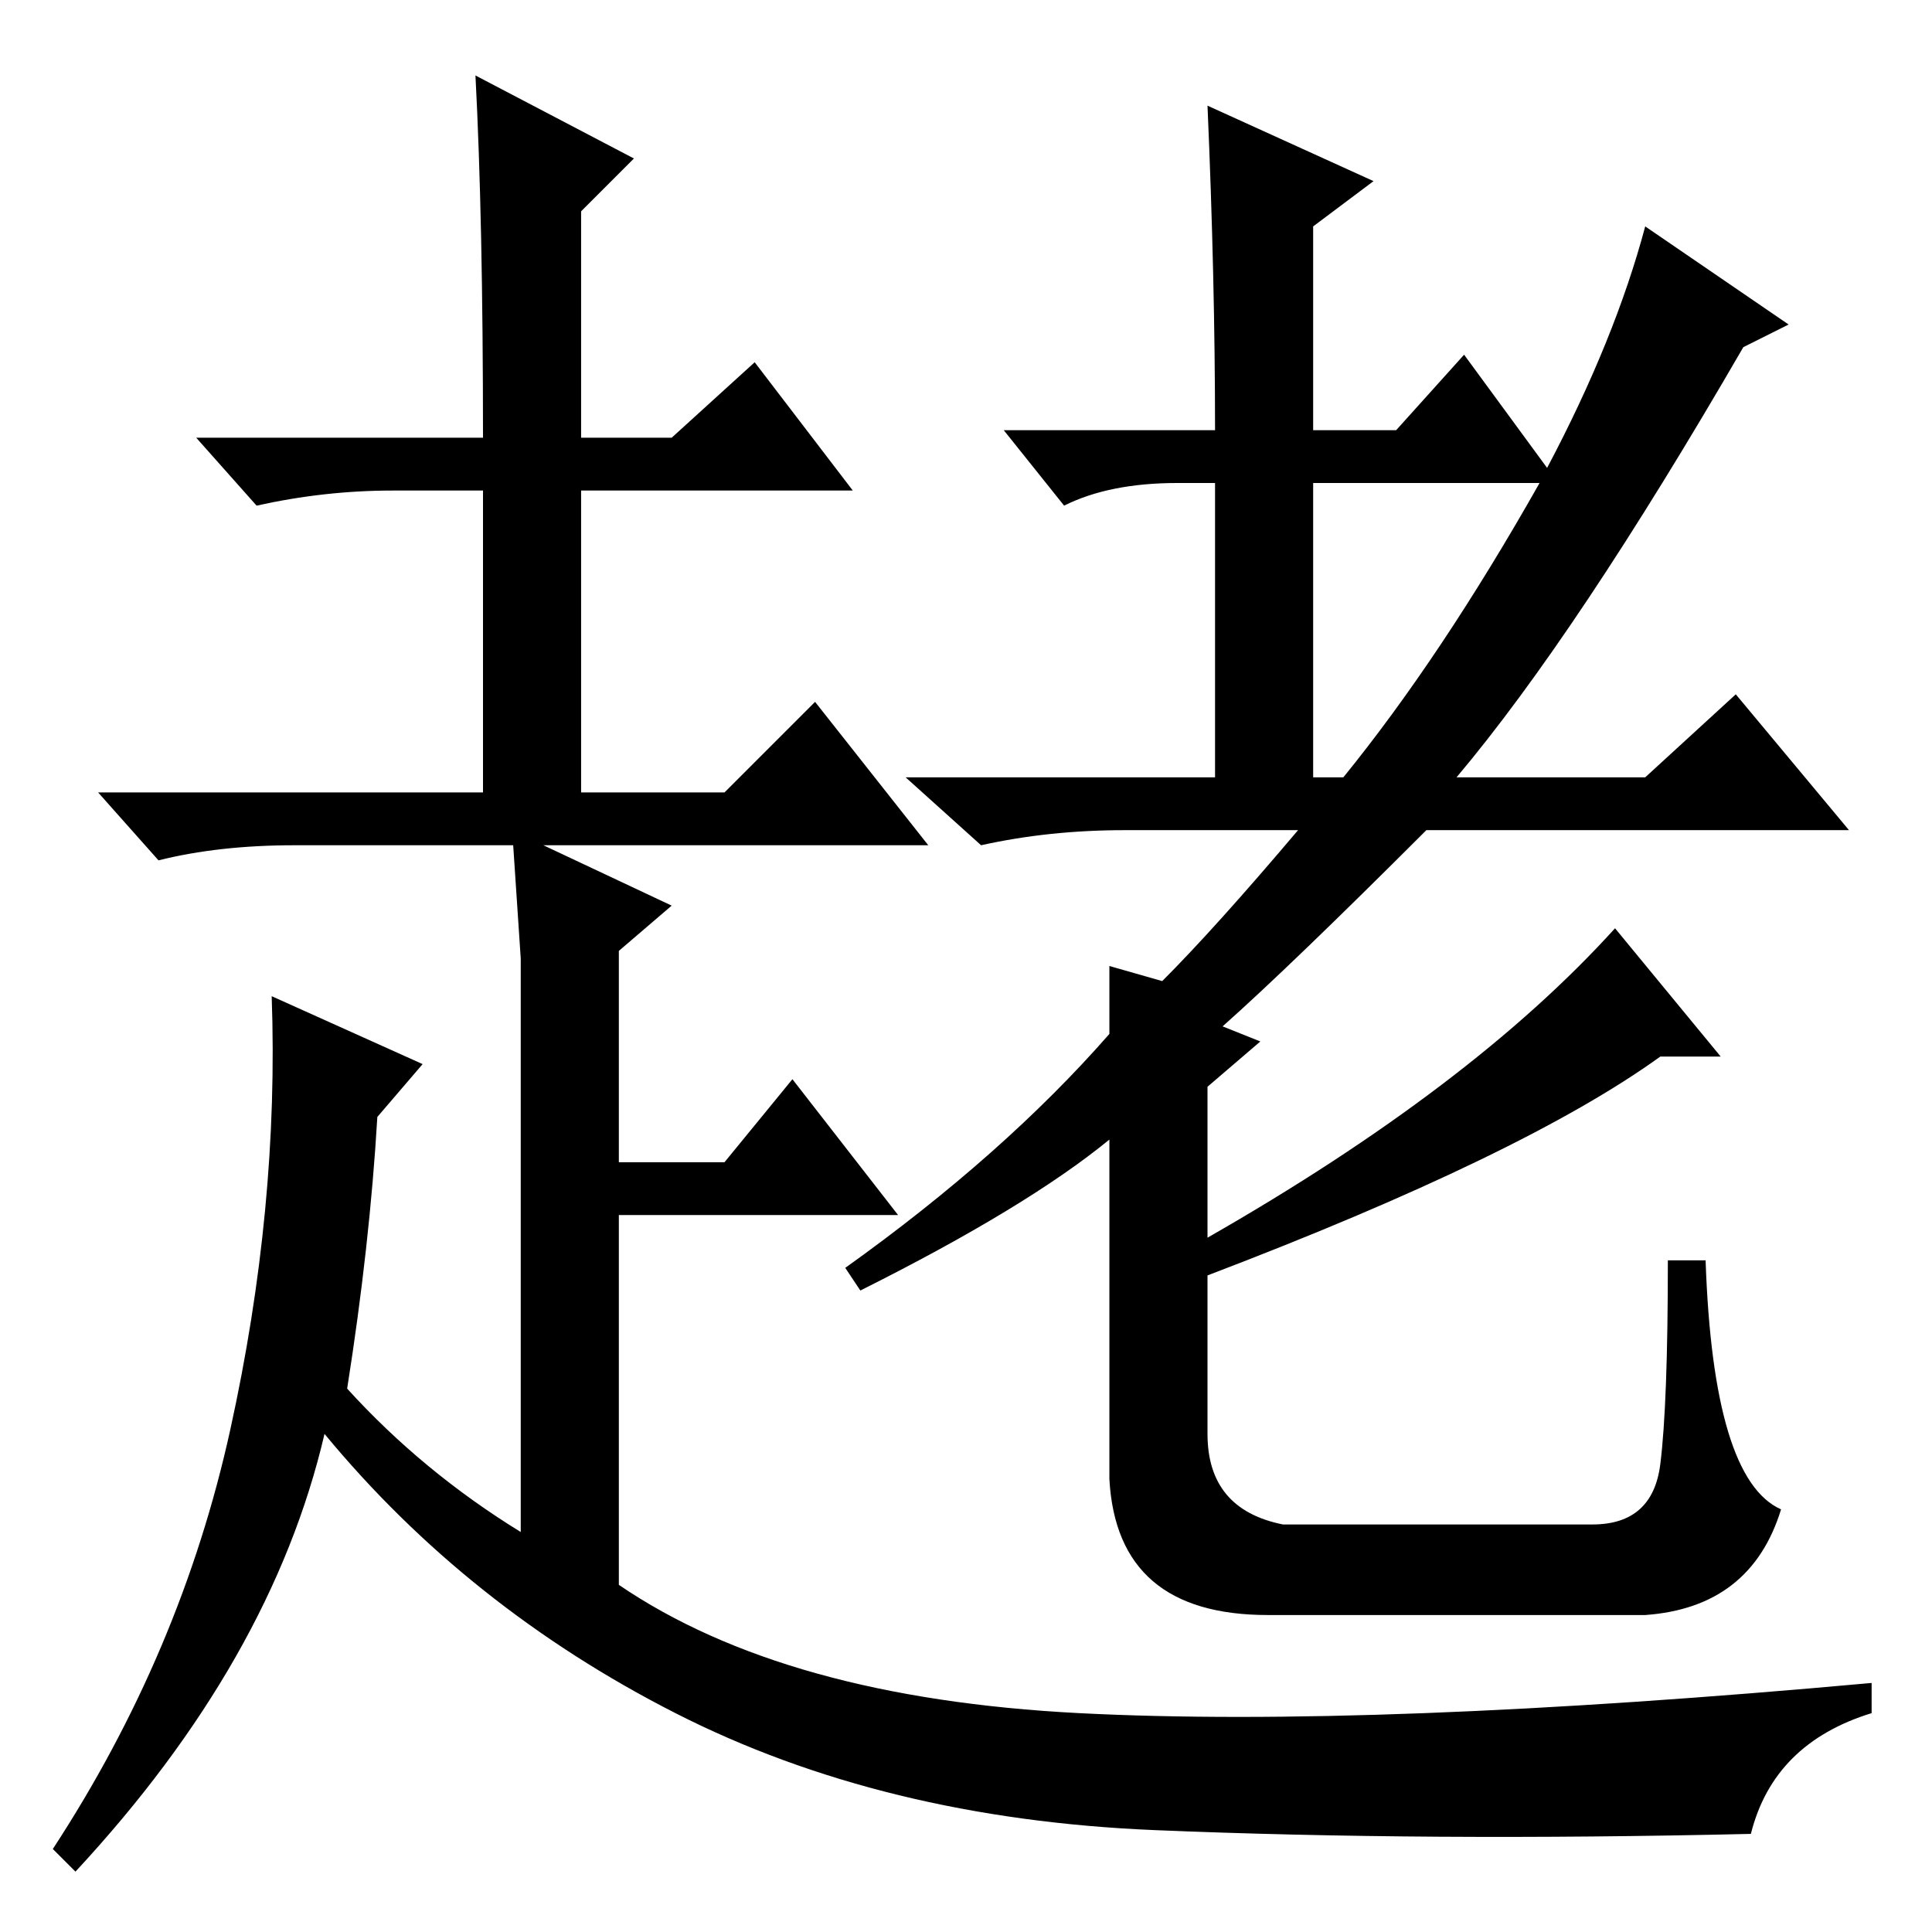 <?xml version="1.0" standalone="no"?>
<!DOCTYPE svg PUBLIC "-//W3C//DTD SVG 1.1//EN" "http://www.w3.org/Graphics/SVG/1.1/DTD/svg11.dtd" >
<svg xmlns="http://www.w3.org/2000/svg" xmlns:xlink="http://www.w3.org/1999/xlink" version="1.1" viewBox="0 -36 256 256">
  <g transform="matrix(1 0 0 -1 0 220)">
   <path fill="currentColor"
d="M182 232l-8 -6v-27h11l9 10l11 -15q9 17 13 32l19 -13l-6 -3q-22 -38 -38 -57h25l12 11l15 -18h-56q-18 -18 -27 -26l5 -2l-7 -6v-20q35 20 54 41l14 -17h-8q-18 -13 -60 -29v-21q0 -10 10 -12h41q8 0 9 8t1 27h5q1 -29 10 -33q-4 -13 -18 -14h-50q-20 0 -21 18v45
q-11 -9 -33 -20l-2 3q21 15 35 31v9l7 -2q7 7 18 20h-23q-10 0 -19 -2l-10 9h41v39h-5q-9 0 -15 -3l-8 10h28q0 20 -1 43zM174 153h4q13 16 26 39h-30v-39zM64 198q0 29 -1 48l21 -11l-7 -7v-30h12l11 10l13 -17h-36v-40h19l12 12l15 -19h-51l17 -8l-7 -6v-28h14l9 11
l14 -18h-37v-49q22 -15 61 -17t105 4v-4q-13 -4 -16 -16q-43 -1 -79 0.5t-63.5 15.5t-46.5 37q-7 -30 -33 -58l-3 3q17 26 23.5 55.5t5.5 57.5l20 -9l-6 -7q-1 -17 -4 -36q10 -11 23 -19v58v18l-1 15h-29q-10 0 -18 -2l-8 9h51v40h-12q-9 0 -18 -2l-8 9h38z" />
  </g>

</svg>
